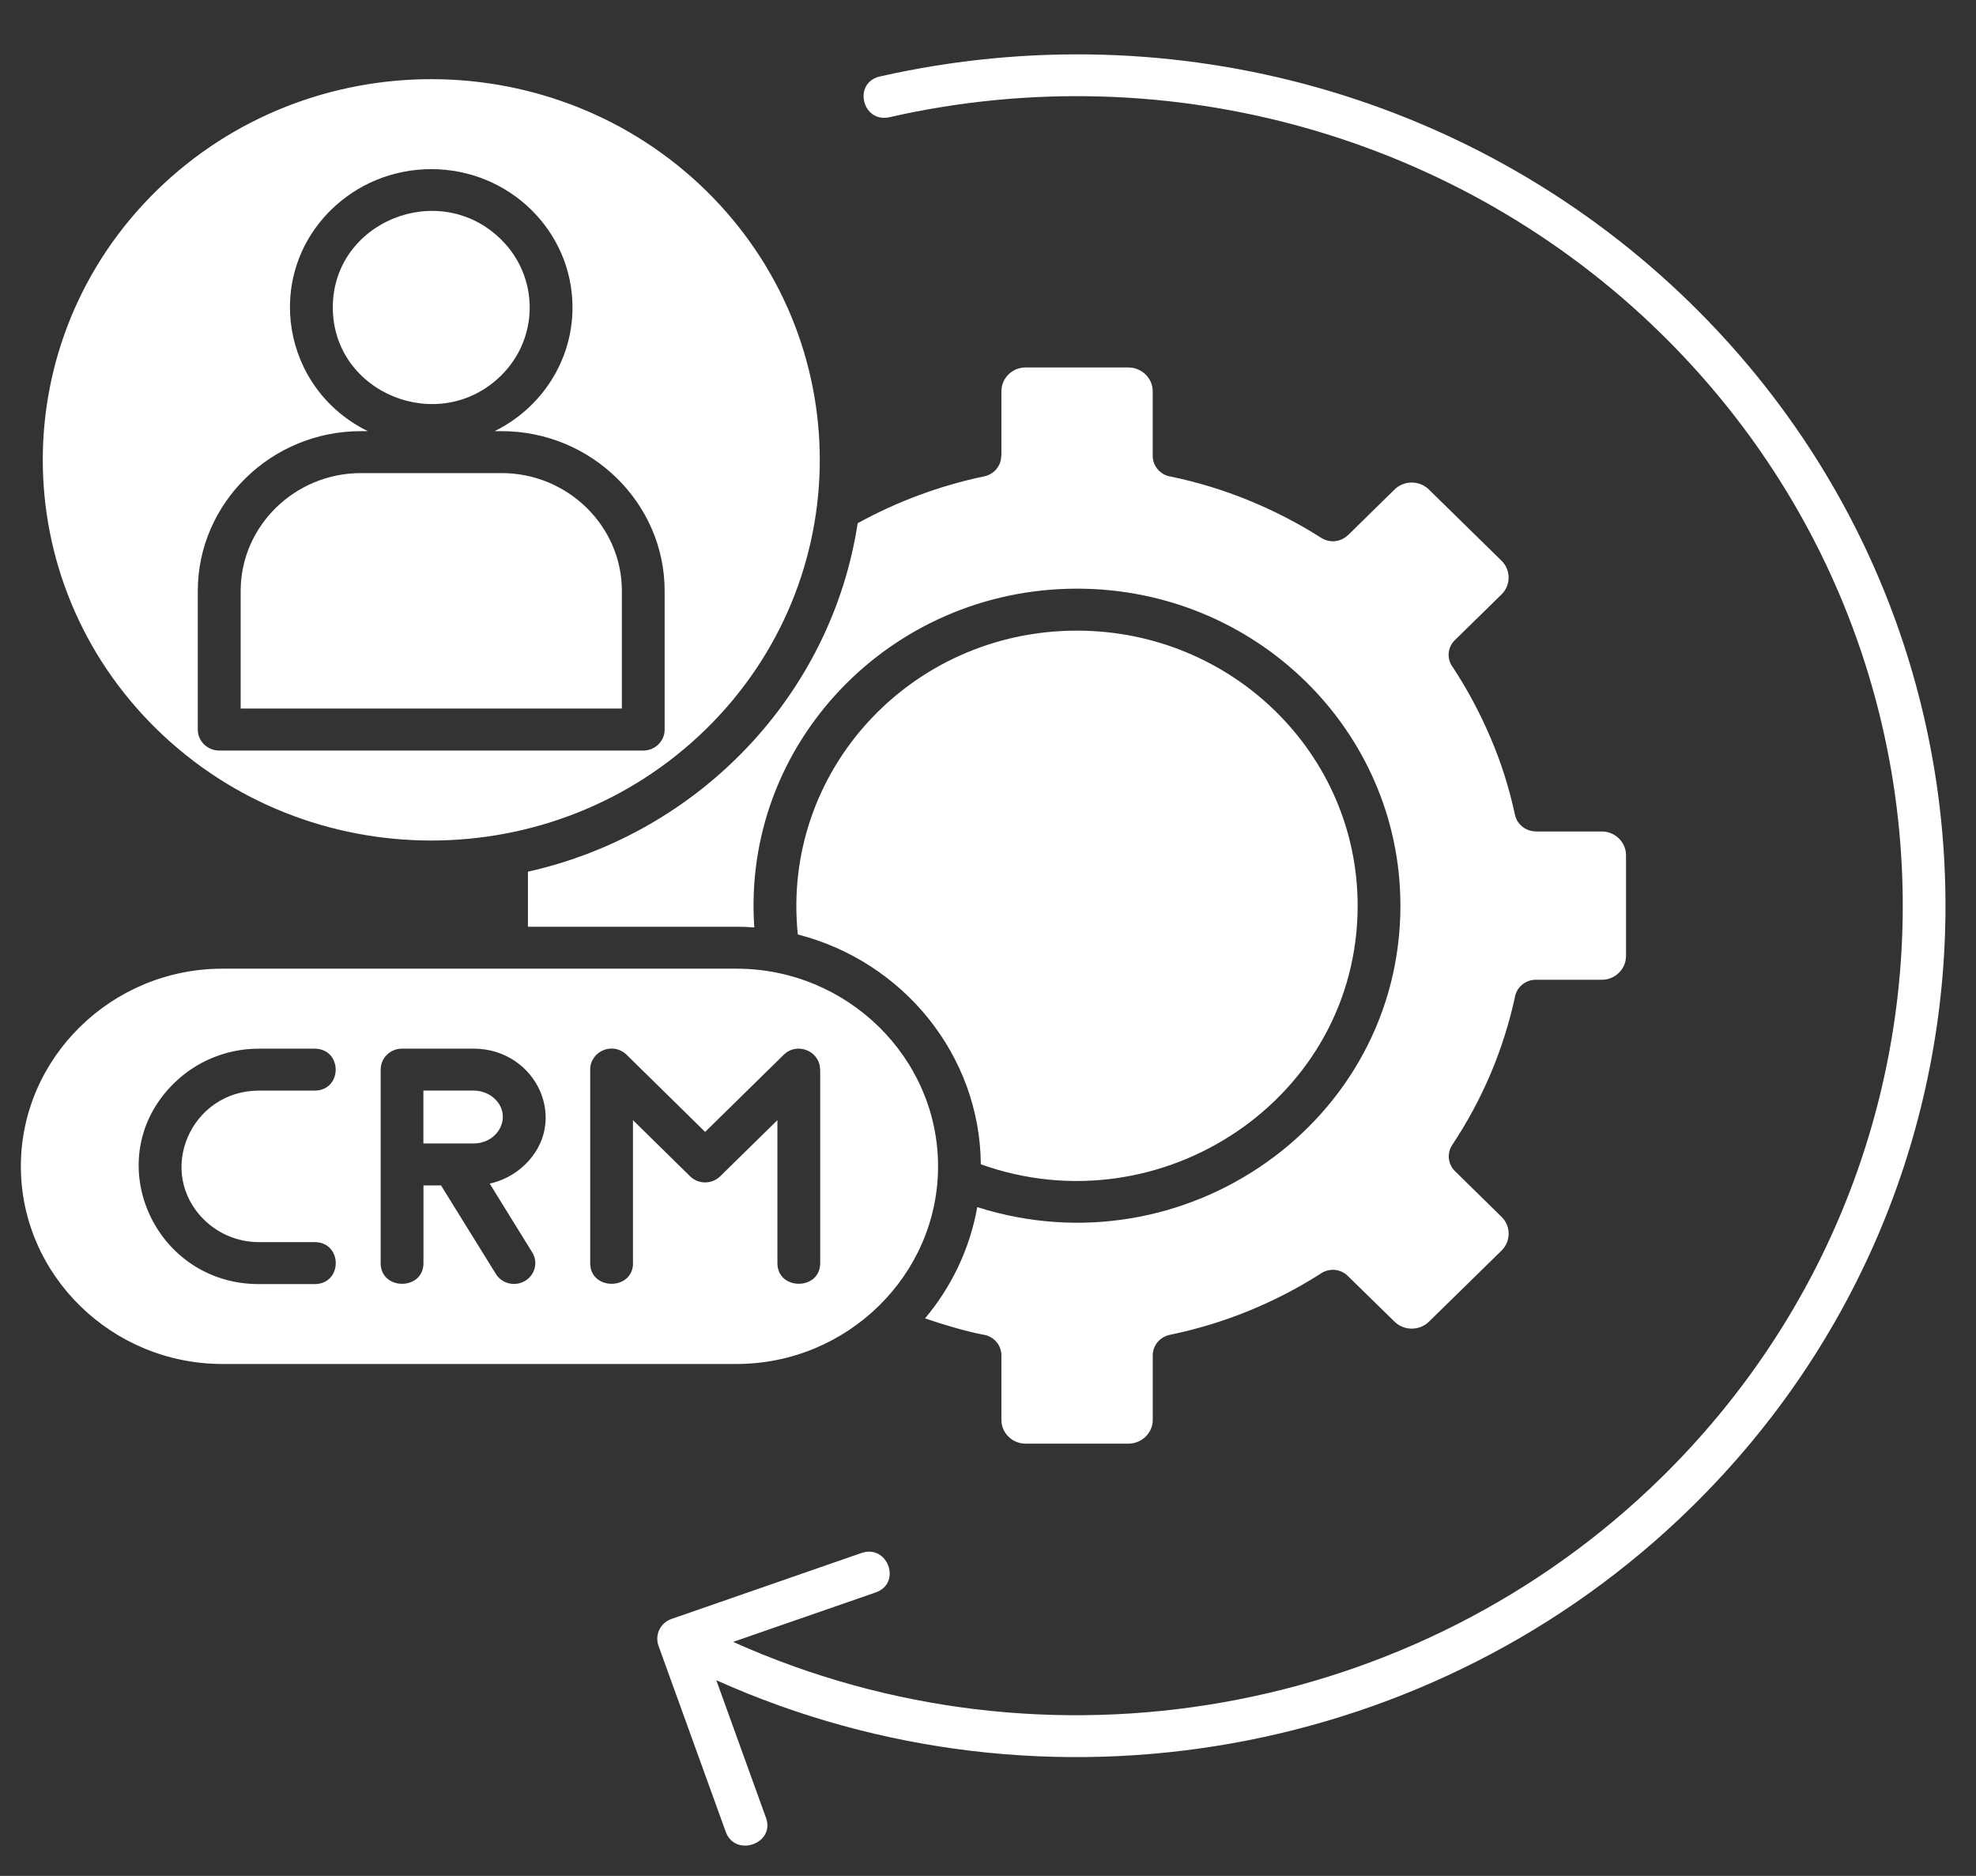<svg width="59" height="56" viewBox="0 0 59 56" fill="none" xmlns="http://www.w3.org/2000/svg">
<rect x="0" y="0" width="59" height="56" fill="#333333" stroke="none"/>
<g clip-path="url(#clip0_34_285)">
<g clip-path="url(#clip1_34_285)">
<g clip-path="url(#clip2_34_285)">
<path d="M26.561 3.498C25.742 3.683 25.456 2.467 26.275 2.282C35.123 0.284 44.205 2.907 50.493 9.068C60.621 18.993 60.621 35.083 50.493 45.004C42.859 52.489 31.238 54.575 21.388 50.159L22.872 54.268C23.15 55.041 21.949 55.457 21.669 54.682L19.661 49.129C19.545 48.802 19.718 48.444 20.048 48.33L25.72 46.361C26.51 46.089 26.934 47.266 26.144 47.539L21.89 49.014C31.255 53.221 42.322 51.245 49.592 44.123C59.22 34.687 59.22 19.389 49.592 9.953C43.622 4.102 34.945 1.594 26.561 3.498ZM21.989 28.917H6.643C3.334 28.917 0.623 31.574 0.623 34.817C0.623 38.063 3.334 40.718 6.643 40.718H21.989C25.298 40.718 28.009 38.063 28.009 34.817C28.009 31.574 25.298 28.917 21.989 28.917ZM23.821 27.896C26.966 28.701 29.258 31.496 29.286 34.757C34.684 36.686 40.537 32.787 40.537 27.037C40.537 22.5 36.783 18.826 32.156 18.826C27.195 18.826 23.321 23.013 23.821 27.896ZM12.642 32.557V34.135H14.134C14.905 34.135 15.304 33.299 14.768 32.798C14.607 32.648 14.384 32.556 14.134 32.556H12.642V32.557ZM14.622 35.334L15.89 37.384C16.075 37.678 15.976 38.061 15.677 38.238C15.377 38.416 14.986 38.324 14.805 38.029L13.168 35.387H12.644V37.707C12.644 38.53 11.366 38.53 11.366 37.707V31.928C11.366 31.584 11.652 31.304 12.005 31.304H14.135C16.032 31.304 17.035 33.503 15.644 34.797C15.369 35.057 15.013 35.245 14.622 35.334ZM18.901 37.707C18.901 38.53 17.622 38.53 17.622 37.707V31.928C17.622 31.385 18.31 31.062 18.744 31.52L21.054 33.79L23.4 31.488C23.802 31.093 24.485 31.378 24.485 31.927H24.49V37.706C24.49 38.529 23.212 38.529 23.212 37.706V33.439L21.502 35.117C21.252 35.358 20.851 35.358 20.604 35.114L18.899 33.439V37.707H18.901ZM9.392 37.08C10.236 37.08 10.236 38.333 9.392 38.333H7.729C4.572 38.333 2.925 34.563 5.195 32.337C5.847 31.698 6.741 31.305 7.729 31.305H9.39C10.234 31.305 10.234 32.557 9.39 32.557H7.729C5.702 32.557 4.634 34.98 6.099 36.417C6.517 36.825 7.096 37.08 7.729 37.08H9.392ZM21.082 5.691C16.548 1.254 9.206 1.254 4.674 5.691C0.145 10.129 0.145 17.326 4.674 21.764C9.206 26.201 16.548 26.201 21.082 21.764C25.609 17.326 25.609 10.129 21.082 5.691ZM25.609 15.619C24.824 20.741 20.885 24.874 15.763 26.022V27.665H21.991C22.168 27.665 22.349 27.672 22.522 27.686C22.142 22.213 26.566 17.573 32.16 17.573C37.49 17.573 41.814 21.809 41.814 27.037C41.814 33.479 35.392 38.008 29.179 36.035C28.958 37.281 28.408 38.42 27.62 39.356C28.079 39.518 28.904 39.763 29.349 39.841C29.662 39.883 29.9 40.142 29.9 40.461V42.391C29.9 42.777 30.226 43.096 30.62 43.096H33.694C34.089 43.096 34.419 42.777 34.419 42.391V40.461C34.419 40.171 34.625 39.912 34.926 39.849C35.736 39.681 36.518 39.444 37.271 39.138C38.021 38.832 38.738 38.463 39.407 38.038C39.657 37.848 40.018 37.864 40.246 38.093L41.641 39.457C41.922 39.731 42.383 39.731 42.664 39.457L44.837 37.329C45.115 37.052 45.115 36.602 44.837 36.329L43.443 34.961C43.237 34.758 43.193 34.433 43.361 34.179C43.806 33.509 44.193 32.796 44.511 32.045C44.816 31.322 45.058 30.566 45.228 29.788C45.272 29.483 45.536 29.248 45.857 29.248H47.83C48.225 29.248 48.55 28.929 48.55 28.539V25.528C48.55 25.141 48.225 24.822 47.83 24.822H45.857V24.819C45.564 24.819 45.296 24.616 45.234 24.321C45.064 23.53 44.822 22.76 44.506 22.027C44.194 21.289 43.817 20.59 43.387 19.93C43.193 19.686 43.209 19.33 43.443 19.106L44.836 17.742C45.114 17.468 45.114 17.015 44.836 16.742L42.664 14.613C42.381 14.336 41.922 14.336 41.639 14.613L40.246 15.979V15.974C40.039 16.18 39.707 16.221 39.449 16.056C38.764 15.619 38.036 15.244 37.27 14.931C36.532 14.63 35.761 14.395 34.968 14.229C34.656 14.186 34.418 13.923 34.418 13.609V11.679C34.418 11.289 34.089 10.97 33.693 10.97H30.62C30.224 10.97 29.9 11.289 29.9 11.679V13.609H29.895C29.895 13.899 29.688 14.158 29.388 14.22C28.067 14.495 26.782 14.973 25.609 15.619ZM14.981 14.123H10.774C8.804 14.123 7.186 15.705 7.186 17.638V21.152H18.568V17.638C18.568 15.705 16.95 14.123 14.981 14.123ZM14.955 7.142C13.107 5.331 9.937 6.62 9.937 9.177C9.937 11.739 13.107 13.026 14.955 11.218C16.103 10.094 16.103 8.267 14.955 7.142ZM12.877 5.049C15.205 5.049 17.094 6.897 17.094 9.179C17.094 10.771 16.166 12.182 14.769 12.871H14.979C17.655 12.871 19.845 15.017 19.845 17.639V21.782C19.845 22.126 19.559 22.406 19.204 22.406H6.548C6.194 22.406 5.906 22.126 5.906 21.782V17.639C5.906 15.017 8.096 12.871 10.772 12.871H10.982C8.423 11.612 7.854 8.256 9.892 6.258C10.659 5.51 11.712 5.049 12.877 5.049Z" fill="white"/>
</g>
</g>
</g>
<defs>
<clipPath id="clip0_34_285">
<rect width="58.05" height="55" fill="white" transform="translate(0.33 0.5)"/>
</clipPath>
<clipPath id="clip1_34_285">
<rect width="58.05" height="55" fill="white" transform="translate(0.33 0.5)"/>
</clipPath>
<clipPath id="clip2_34_285">
<rect width="58.056" height="55" fill="white" transform="translate(0.328 0.5)"/>
</clipPath>
</defs>
</svg>
